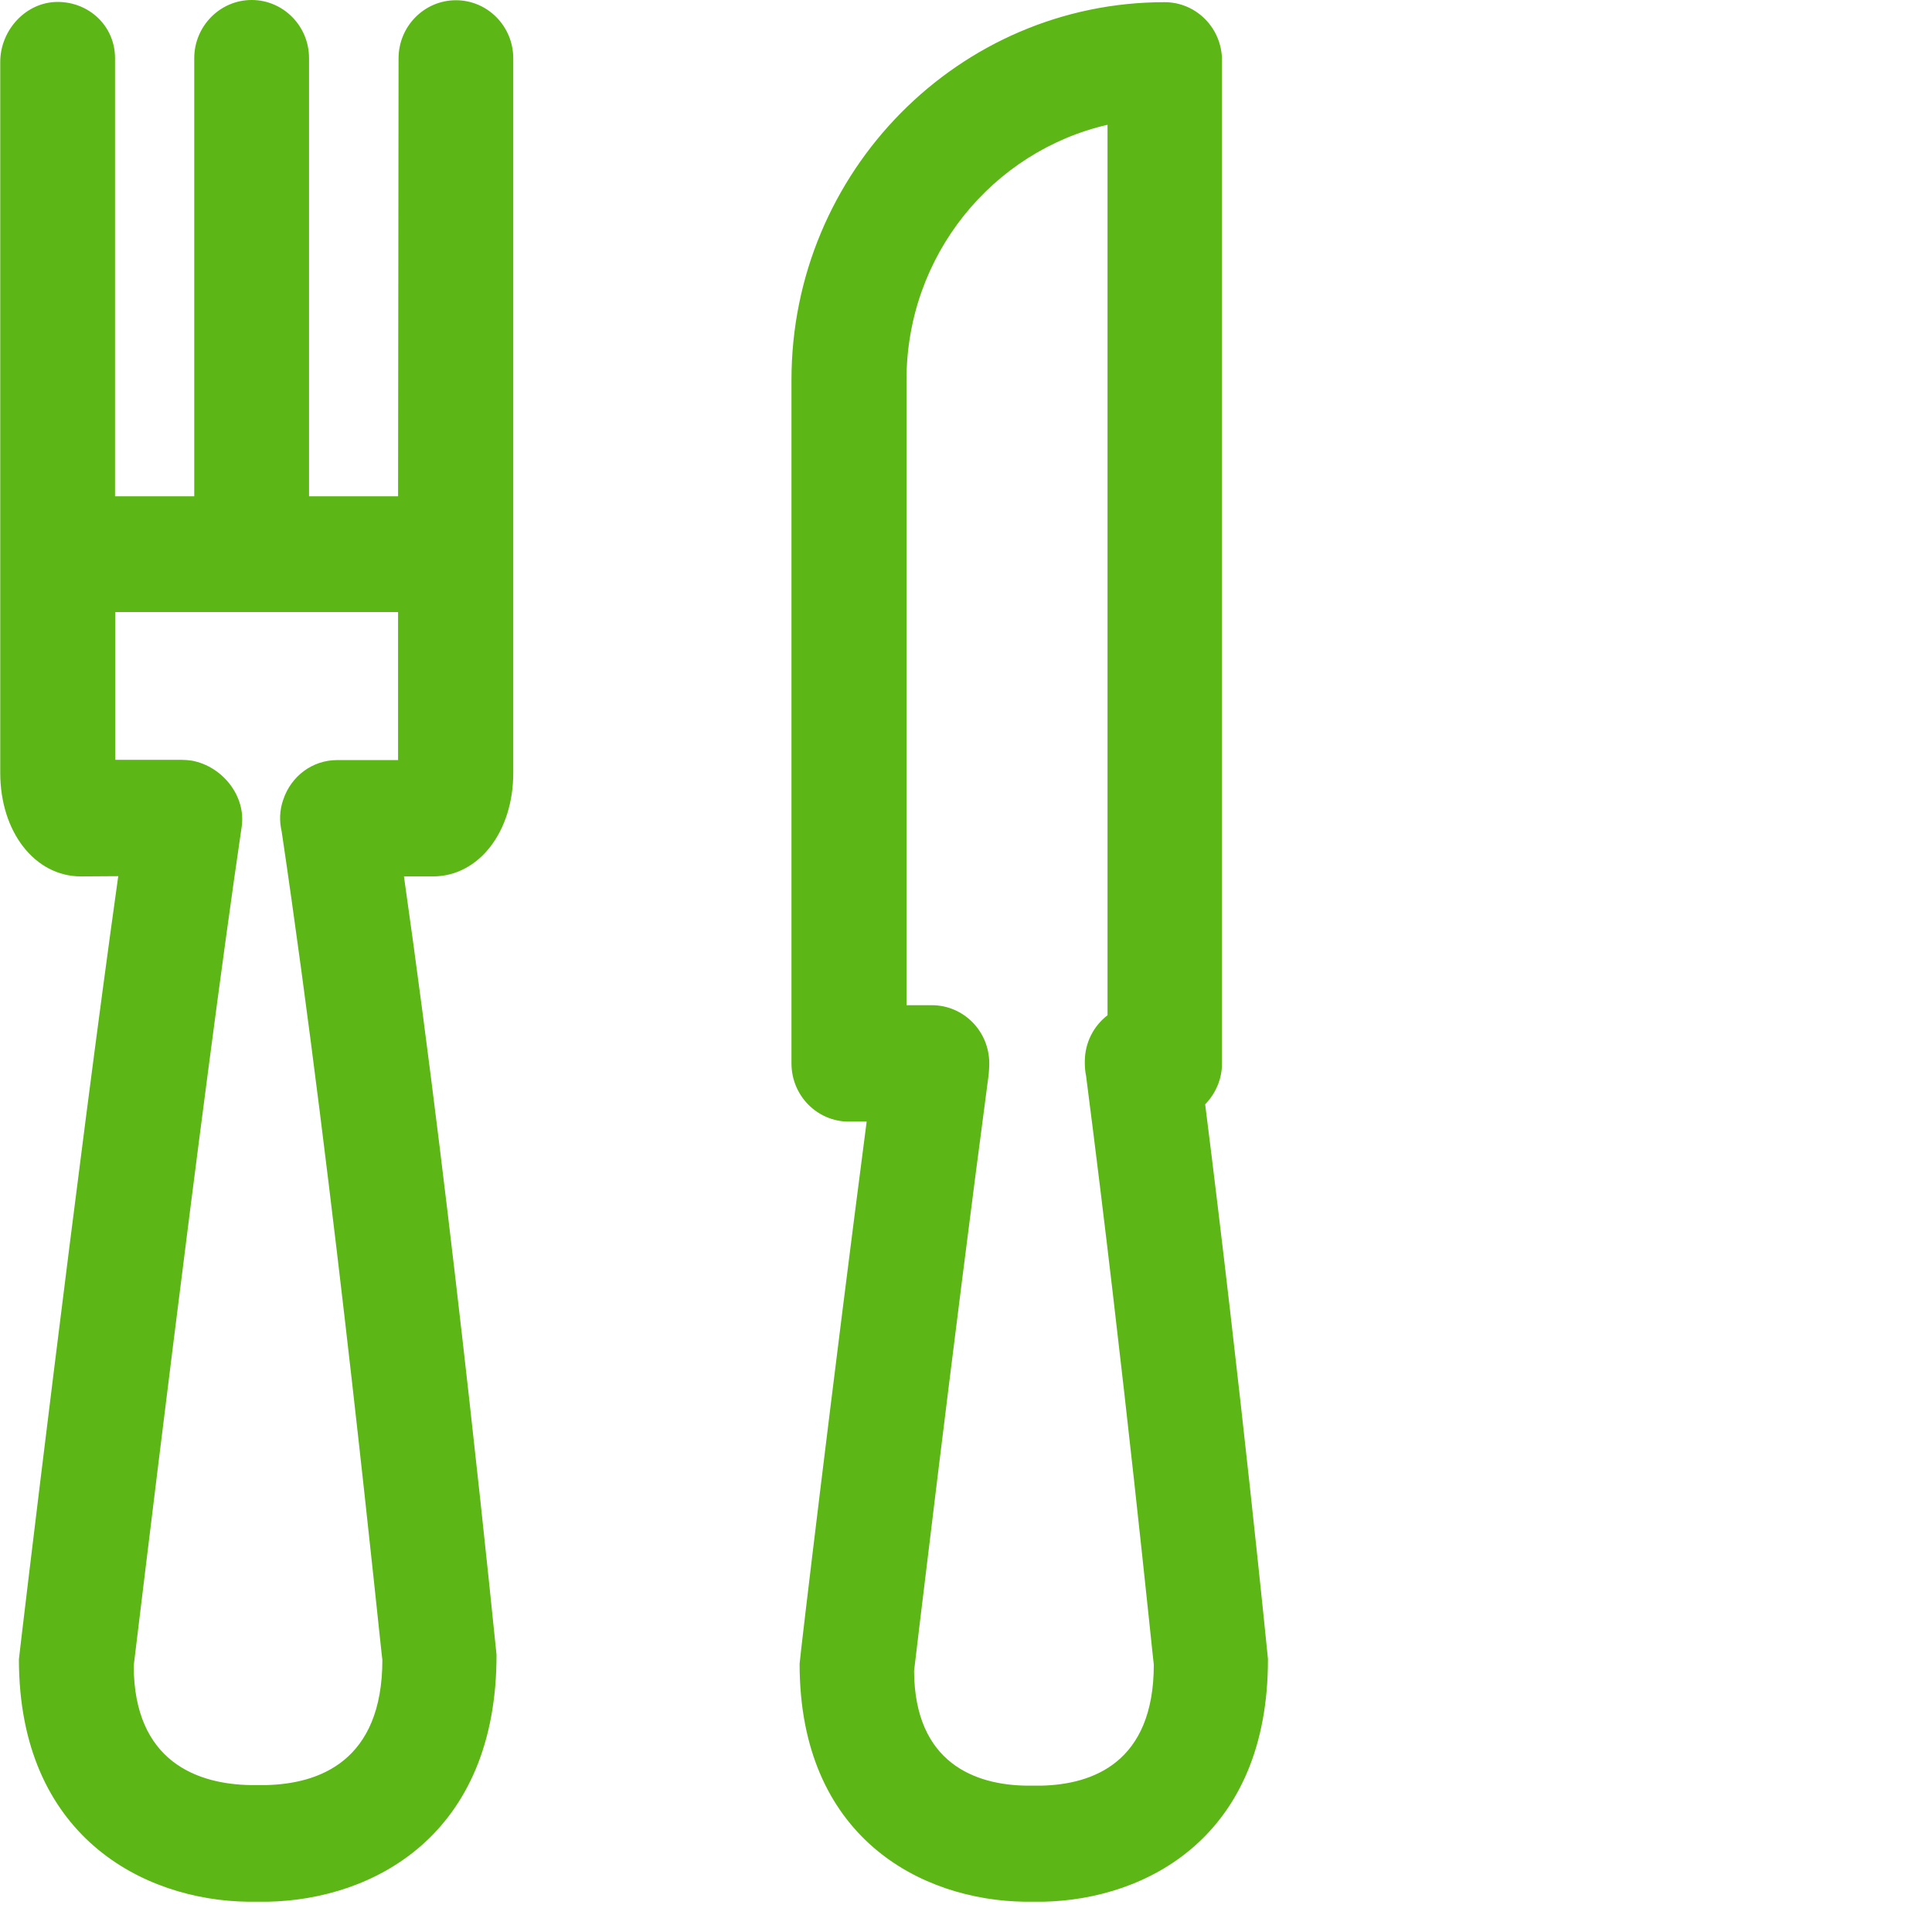 <?xml version="1.0" encoding="UTF-8"?>
<svg width="24px" height="24px" viewBox="0 0 24 24" version="1.1" xmlns="http://www.w3.org/2000/svg" xmlns:xlink="http://www.w3.org/1999/xlink">
    <title>2.Regular/Restaurante_2Regular</title>
    <g id="Symbols" stroke="none" stroke-width="1" fill="none" fill-rule="evenodd">
        <g id="2.Regular/Restaurante_2Regular" fill="#5CB615" fill-rule="nonzero">
            <path d="M3.499,10.329 C3.469,10.202 3.472,10.064 3.519,9.933 C3.617,9.64 3.882,9.442 4.188,9.442 L4.945,9.442 L4.945,7.603 L1.432,7.603 L1.432,9.439 L2.255,9.439 C2.296,9.439 2.339,9.442 2.383,9.449 C2.763,9.519 3.059,9.889 3.002,10.272 C2.508,13.617 1.671,20.622 1.661,20.692 C1.664,21.886 2.454,22.165 3.116,22.175 L3.301,22.175 C3.96,22.161 4.75,21.882 4.75,20.618 C4.743,20.625 4.165,14.81 3.499,10.329 L3.499,10.329 Z M5.664,0.003 C6.057,0.003 6.376,0.326 6.376,0.726 L6.376,9.6 C6.376,10.336 5.946,10.887 5.378,10.887 L5.018,10.887 C5.644,15.277 6.161,20.501 6.168,20.555 C6.171,22.8 4.635,23.6 3.321,23.624 L3.082,23.624 C1.775,23.607 0.235,22.803 0.235,20.612 C0.249,20.467 0.968,14.447 1.469,10.884 L1.005,10.887 C0.434,10.887 0.003,10.336 0.003,9.6 L0.003,0.77 C0.003,0.373 0.323,0.024 0.716,0.024 C1.109,0.024 1.429,0.326 1.429,0.723 L1.429,6.165 L2.413,6.165 L2.413,0.723 C2.413,0.326 2.733,0 3.126,0 C3.519,0 3.839,0.323 3.839,0.723 L3.839,6.165 L4.945,6.165 L4.951,0.726 C4.951,0.326 5.271,0.003 5.664,0.003 L5.664,0.003 Z M12.934,22.182 C13.57,22.168 14.333,21.899 14.333,20.679 C14.329,20.679 13.966,17.039 13.492,13.368 C13.482,13.318 13.476,13.264 13.476,13.21 L13.476,13.187 C13.476,12.951 13.587,12.743 13.758,12.612 L13.758,1.55 C12.329,1.879 11.261,3.173 11.261,4.719 L11.261,12.487 L11.576,12.487 C11.97,12.487 12.289,12.81 12.289,13.21 C12.289,13.24 12.286,13.311 12.282,13.345 C11.835,16.709 11.355,20.756 11.355,20.756 C11.361,21.906 12.121,22.175 12.756,22.182 L12.934,22.182 L12.934,22.182 Z M14.971,13.718 C15.415,17.237 15.748,20.575 15.751,20.608 C15.755,22.81 14.249,23.597 12.958,23.624 L12.733,23.624 C11.442,23.607 9.933,22.824 9.933,20.669 C9.936,20.588 10.35,17.123 10.766,13.933 L10.545,13.933 C10.151,13.933 9.832,13.61 9.832,13.21 L9.832,4.719 C9.832,2.131 11.913,0.027 14.467,0.027 C14.861,0.027 15.18,0.35 15.18,0.75 L15.18,13.21 C15.18,13.408 15.099,13.587 14.971,13.718 Z" id="Restaurante_2Regular"></path>
        </g>
    </g>
</svg>